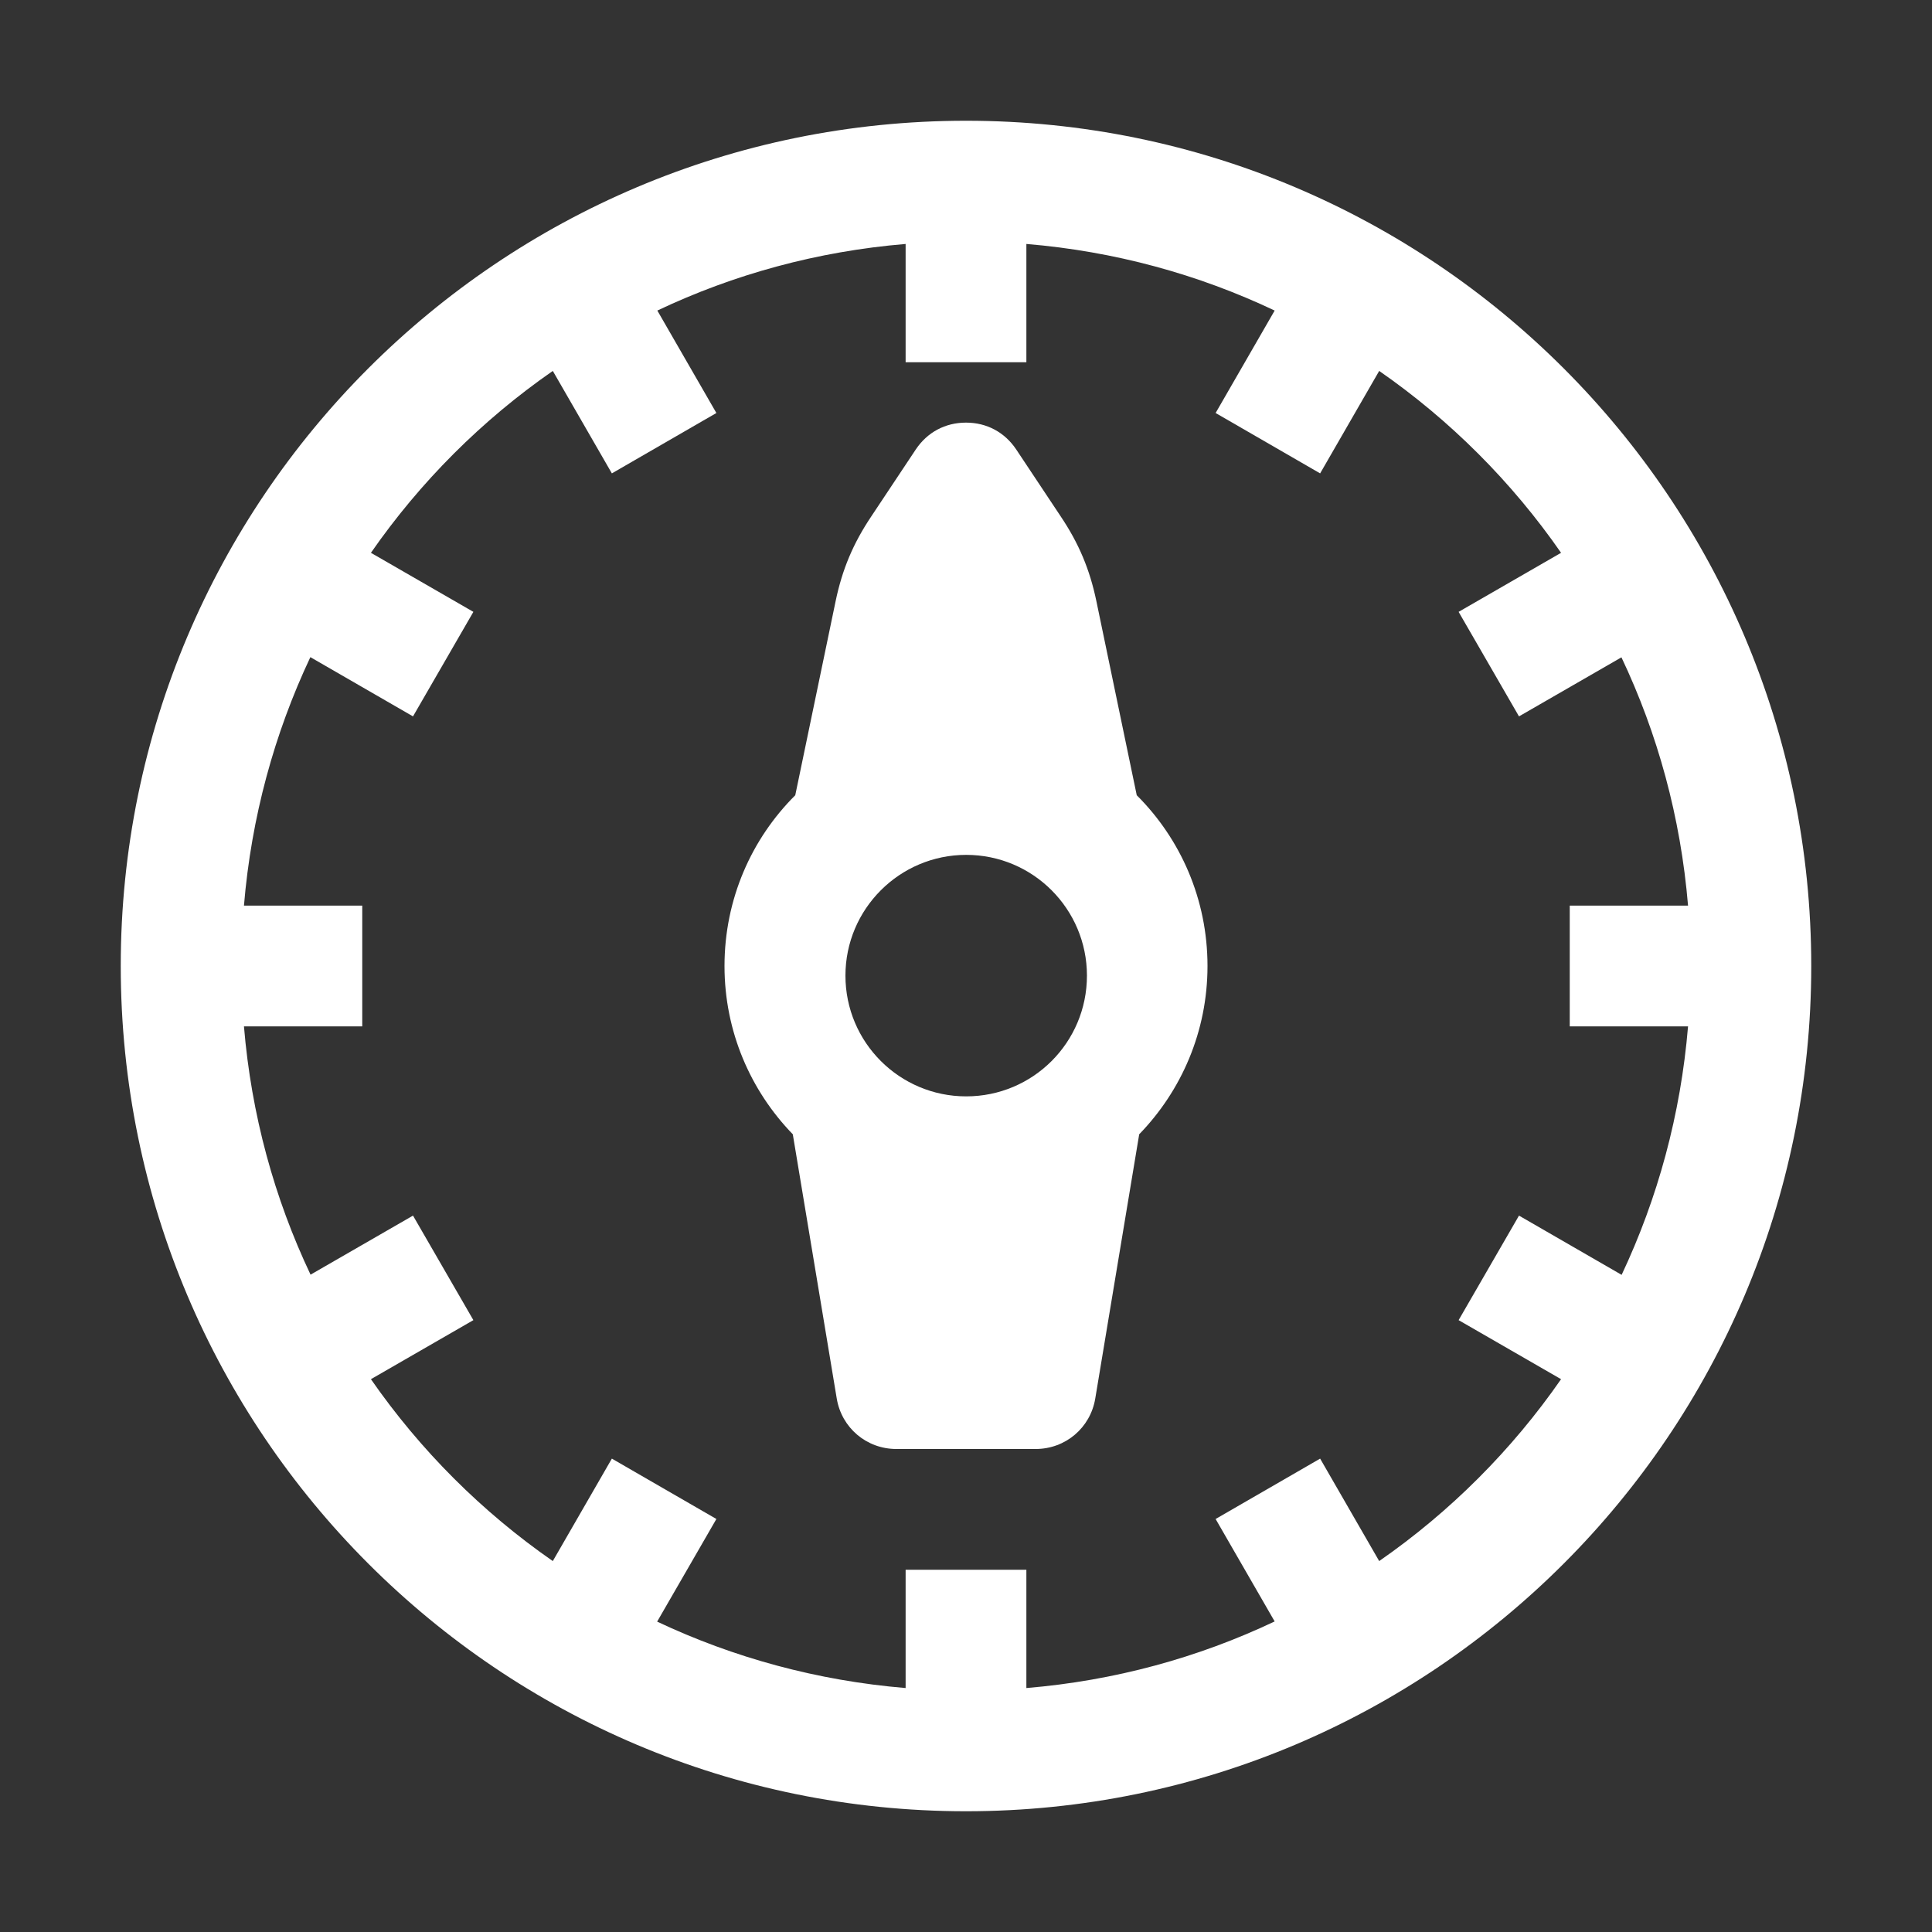 <?xml version="1.0" encoding="UTF-8"?>
<!DOCTYPE svg PUBLIC "-//W3C//DTD SVG 1.1//EN" "http://www.w3.org/Graphics/SVG/1.1/DTD/svg11.dtd">
<svg xmlns="http://www.w3.org/2000/svg" xml:space="preserve" width="1024px" height="1024px" shape-rendering="geometricPrecision" text-rendering="geometricPrecision" image-rendering="optimizeQuality" fill-rule="nonzero" clip-rule="evenodd" viewBox="0 0 10240 10240" xmlns:xlink="http://www.w3.org/1999/xlink">
	<rect x="0" y="0" width="10240" height="10240" fill="#333333" stroke="none"/>
	<title>timer icon</title>
	<desc>timer icon from the IconExperience.com O-Collection. Copyright by INCORS GmbH (www.incors.com).</desc>
	<path id="curve1" fill="#FFFFFF" d="M4618 2737l236 -355c61,-91 156,-142 266,-142 110,0 205,51 266,142l236 355c96,143 154,281 189,449l214 1029c232,231 375,551 375,905 0,347 -138,661 -362,892l-233 1401c-26,155 -158,267 -316,267l-738 0c-158,0 -290,-112 -316,-267l-233 -1401c-224,-231 -362,-545 -362,-892 0,-354 143,-674 375,-905l214 -1029c35,-168 93,-306 189,-449zm503 1794c-353,0 -640,287 -640,640 0,354 287,640 640,640 354,0 640,-286 640,-640 0,-353 -286,-640 -640,-640z"/>
	<path id="curve0" fill="#FFFFFF" d="M5120 640c2474,0 4480,2006 4480,4480 0,2474 -2006,4480 -4480,4480 -2474,0 -4480,-2006 -4480,-4480 0,-2474 2006,-4480 4480,-4480zm2190 1326l-313 543 -554 -320 313 -543c-405,-192 -848,-314 -1316,-353l0 627 -640 0 0 -627c-468,39 -911,161 -1316,353l313 543 -554 320 -313 -543c-376,261 -703,588 -964,964l543 313 -320 554 -544 -314c-191,405 -313,849 -352,1317l627 0 0 640 -627 0c39,468 161,911 353,1316l543 -313 320 554 -543 313c261,376 588,703 964,964l313 -543 554 320 -314 544c405,191 849,313 1317,352l0 -627 640 0 0 627c468,-39 911,-161 1316,-353l-313 -543 554 -320 313 543c376,-261 703,-588 964,-964l-543 -313 320 -554 544 314c191,-405 313,-849 352,-1317l-627 0 0 -640 627 0c-39,-468 -161,-911 -353,-1316l-543 313 -320 -554 543 -313c-261,-376 -588,-703 -964,-964z"/>
</svg>
